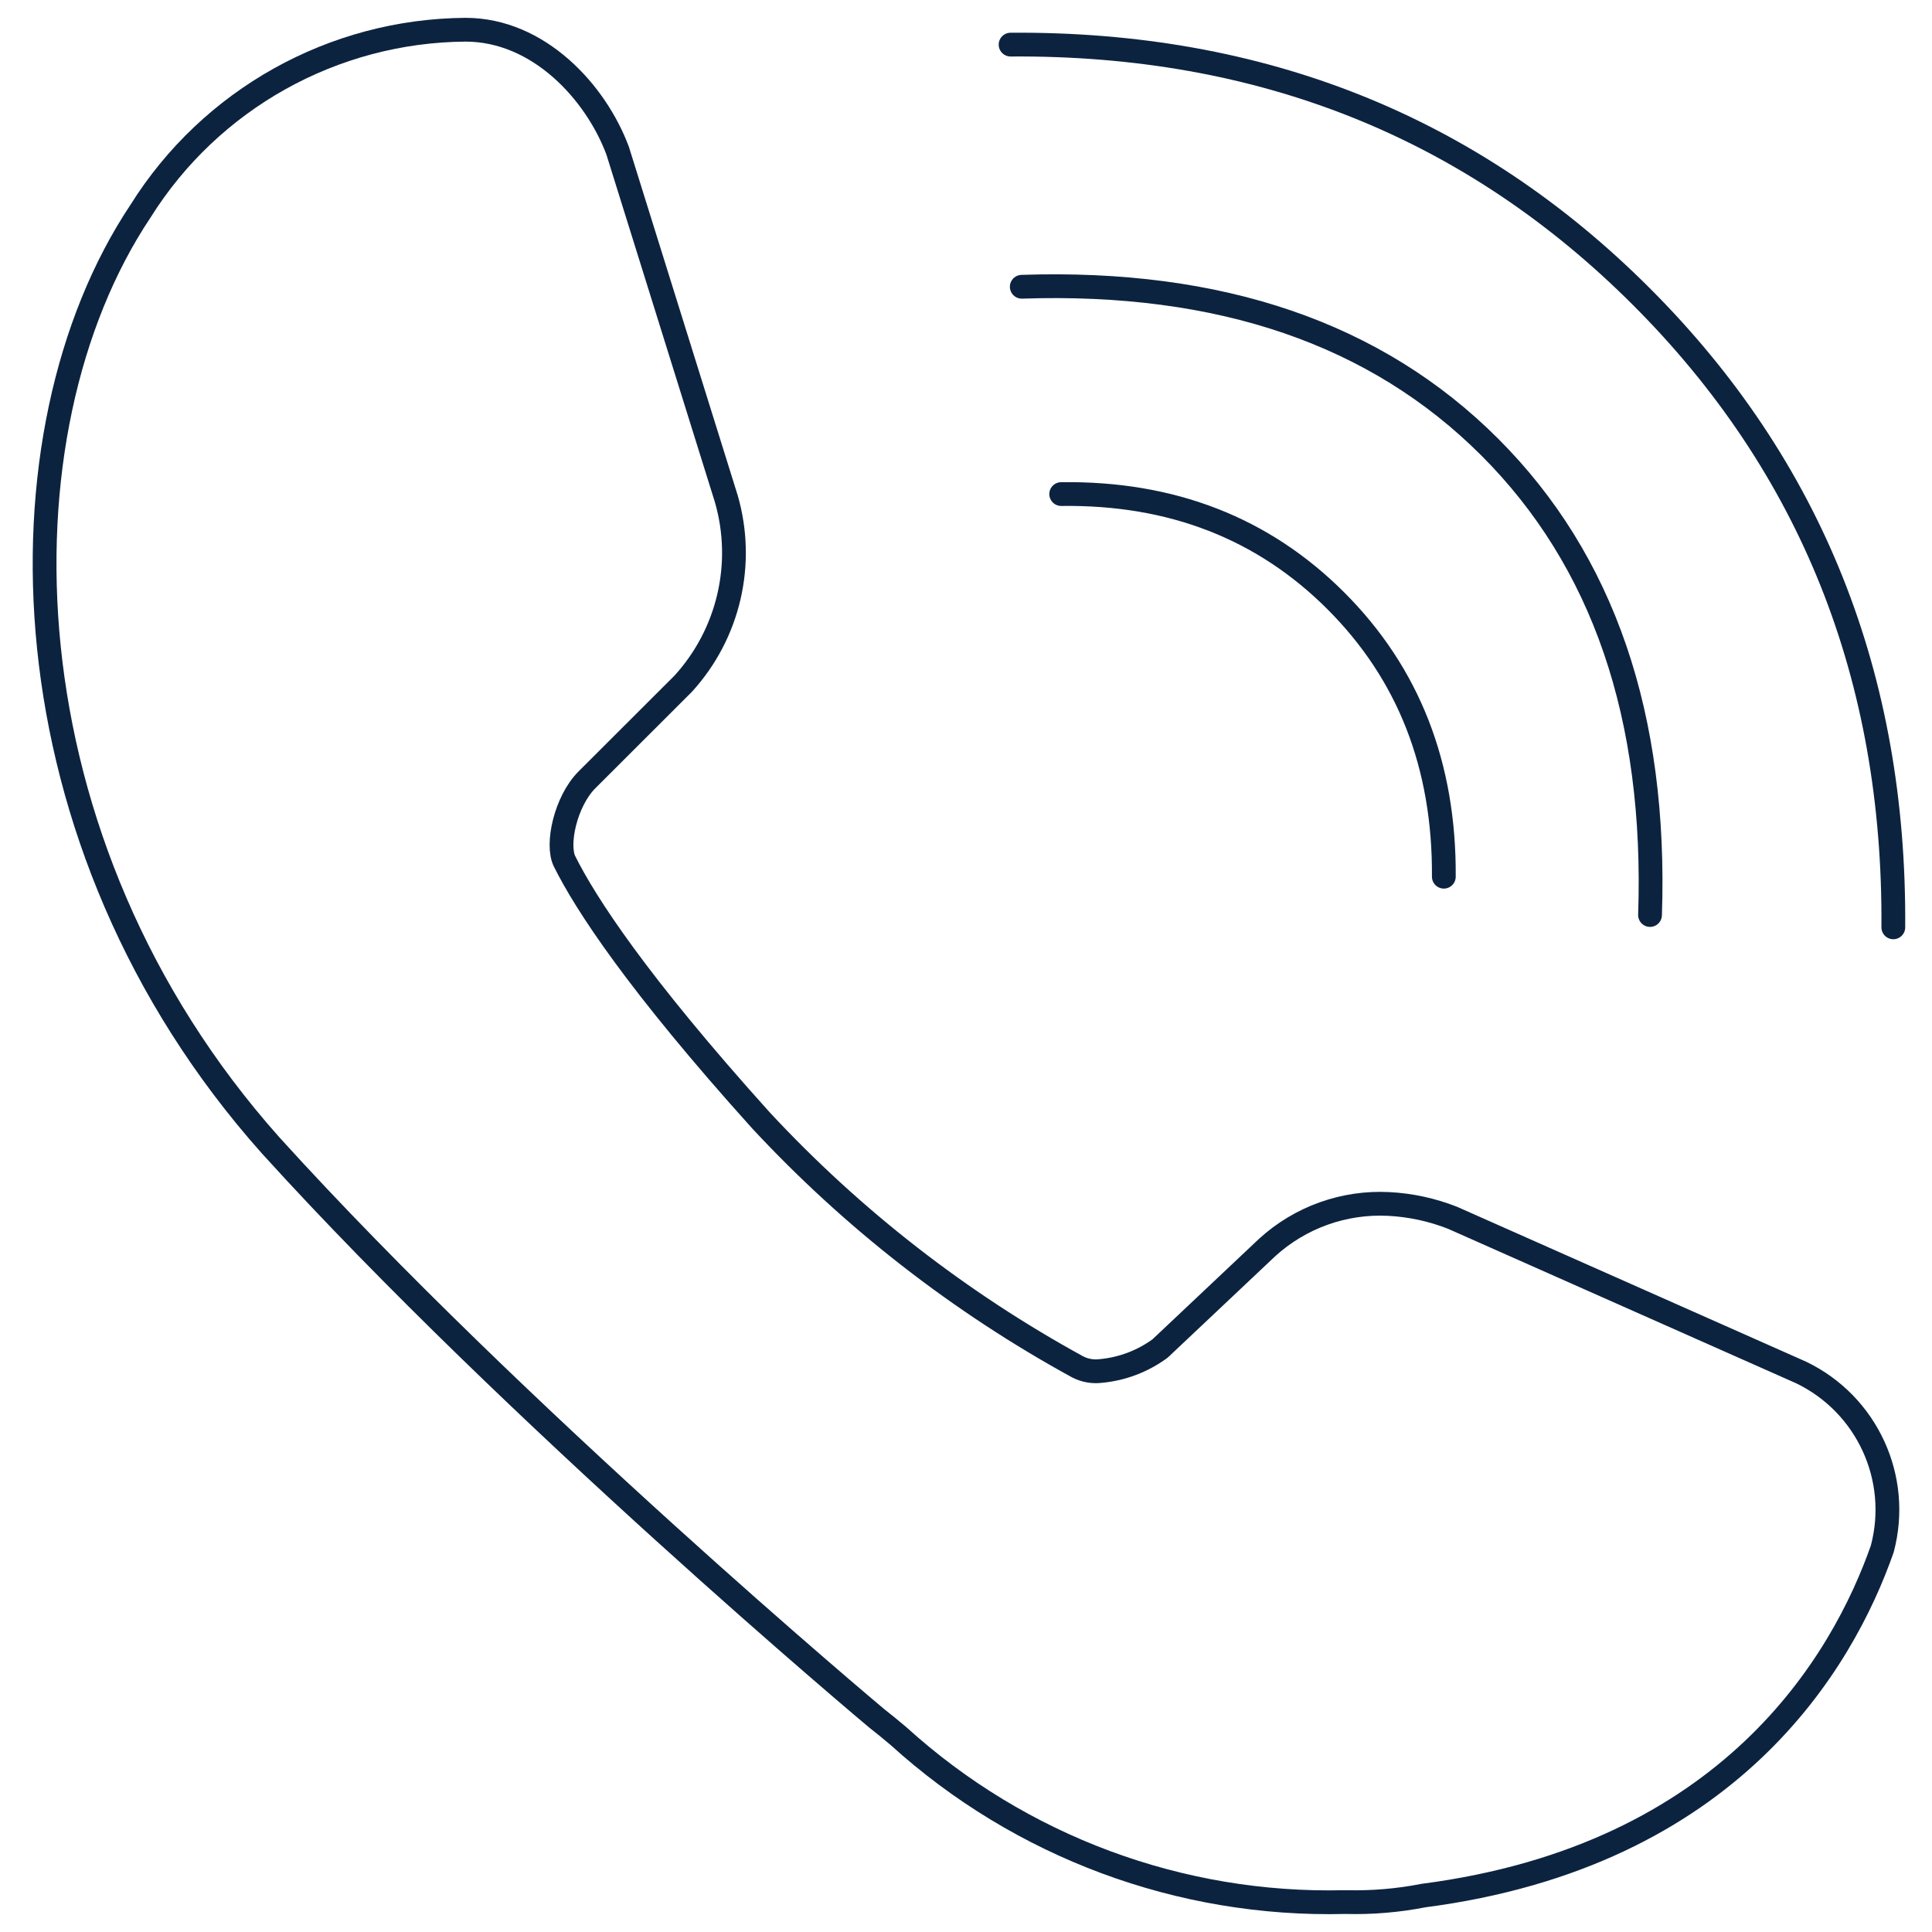<?xml version="1.0" encoding="UTF-8"?>
<svg width="130px" height="130px" viewBox="0 0 130 130" version="1.1" xmlns="http://www.w3.org/2000/svg" xmlns:xlink="http://www.w3.org/1999/xlink">
    <title>icon/call-us</title>
    <g id="icon/call-us" stroke="none" stroke-width="1" fill="none" fill-rule="evenodd" stroke-linecap="round" stroke-linejoin="round">
        <path d="M90.486,127.987 C79.416,128.26 68.667,124.263 60.47,116.829 C59.937,116.376 59.445,115.977 59.019,115.645 C58.819,115.485 34.662,95.217 18.216,77.076 C0.052,56.701 -0.494,29.118 9.454,14.209 C14.172,6.673 22.42,2.067 31.32,2 C36.26,2 40.095,6.216 41.56,10.139 L48.871,33.56 C50.136,37.931 49.037,42.645 45.968,46.008 L39.483,52.485 C38.058,53.922 37.419,56.834 37.991,57.965 C39.403,60.797 42.852,66.117 51.202,75.387 C57.367,82.021 64.561,87.621 72.508,91.972 C72.987,92.22 73.531,92.318 74.066,92.251 C75.511,92.117 76.892,91.593 78.061,90.735 L85.252,83.952 C87.481,81.913 90.437,80.854 93.455,81.013 C94.926,81.09 96.374,81.404 97.743,81.944 L121.207,92.357 C125.634,94.499 127.918,99.474 126.654,104.221 C123.991,111.815 116.427,124.862 95.786,127.548 C94.072,127.884 92.326,128.031 90.579,127.987 L90.486,127.987 Z" id="path" stroke="#0C2340" stroke-width="1.6"></path>
        <path d="M71.406,33.245 C78.838,33.145 84.999,35.541 89.89,40.432 C94.781,45.323 97.202,51.509 97.152,58.991 M68.753,19.295 C82.106,18.848 92.603,22.445 100.244,30.086 C107.885,37.727 111.479,48.221 111.027,61.569 M68,3.002 C84.87,2.879 99.017,8.53 110.442,19.955 C121.867,31.38 127.519,45.528 127.397,62.399" id="highlight" stroke="#0C2340" stroke-width="1.6"></path>
    </g>
</svg>